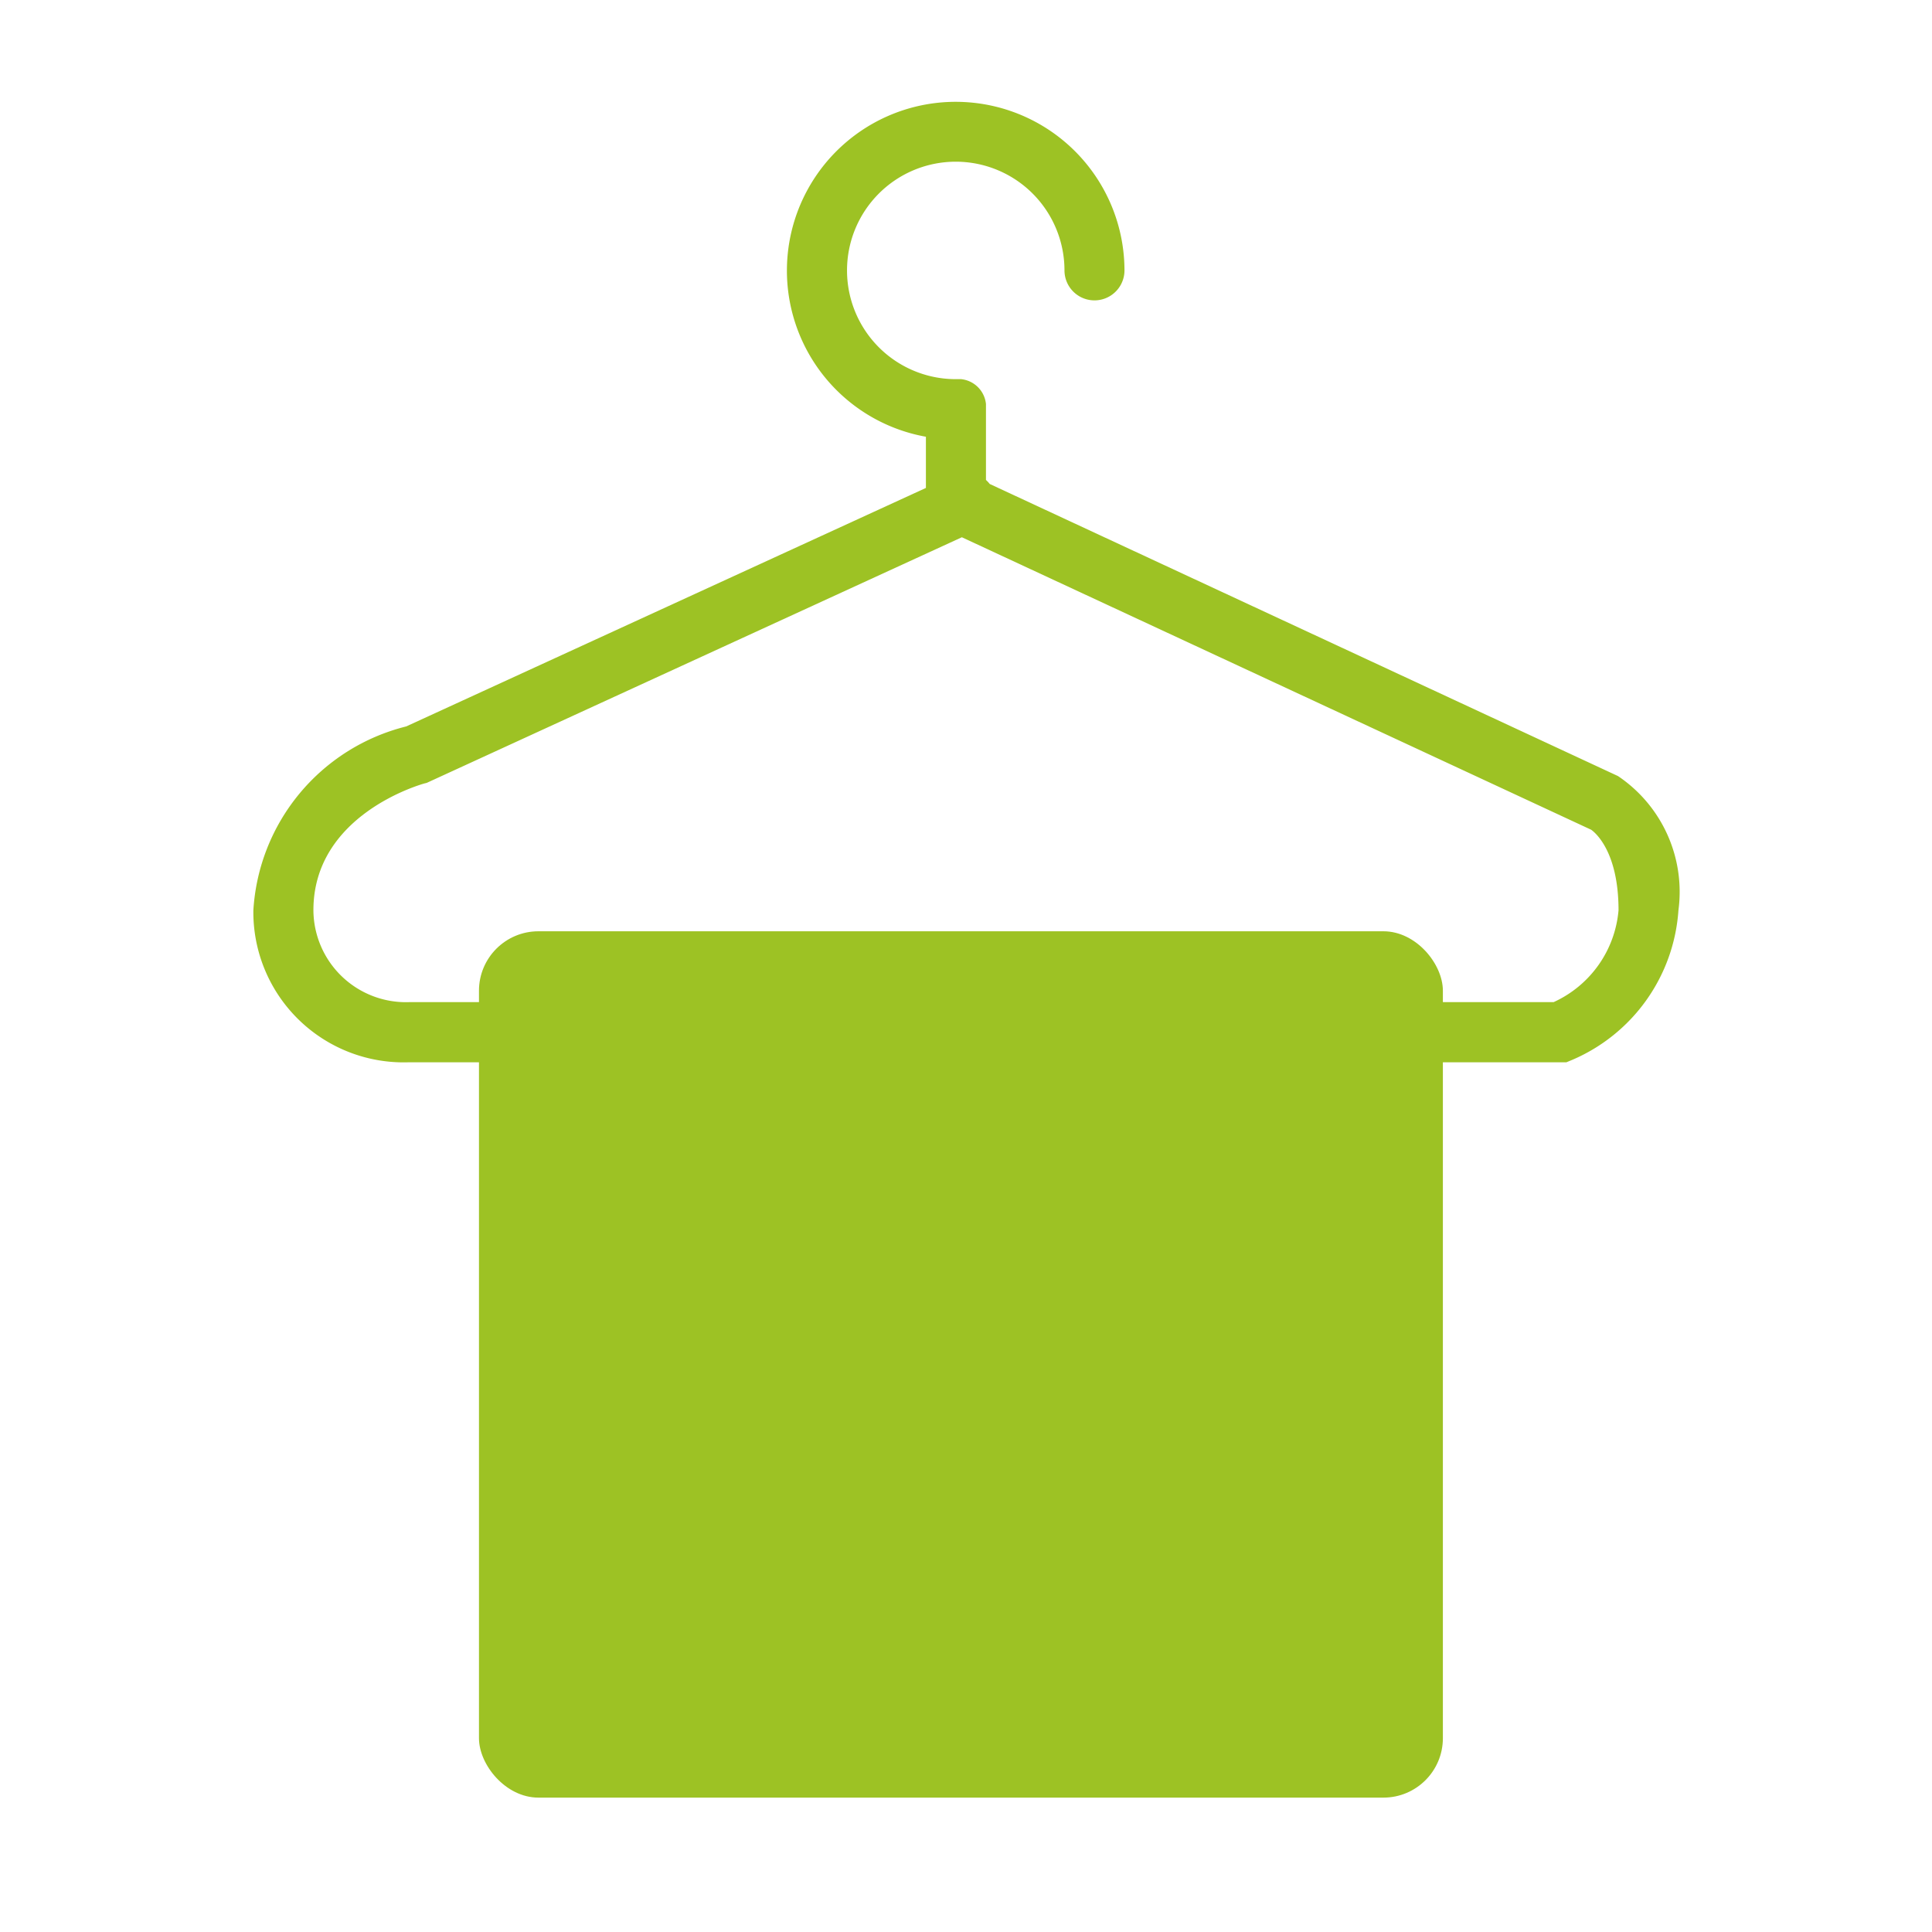 <svg xmlns="http://www.w3.org/2000/svg" xmlns:xlink="http://www.w3.org/1999/xlink" width="36" height="36" viewBox="0 0 36 36">
  <defs>
    <clipPath id="clip-Laundry">
      <rect width="36" height="36"/>
    </clipPath>
  </defs>
  <g id="Laundry" clip-path="url(#clip-Laundry)">
    <g id="Group_45" data-name="Group 45" transform="translate(-112.602 -224)">
      <path id="Path_47" data-name="Path 47" d="M142.751,238.461l-11.707-5.443a.623.623,0,0,0-.07-.075v-1.415a.519.519,0,0,0-.463-.463H130.4a2.026,2.026,0,1,1,2.037-2.027.559.559,0,1,0,1.118,0,3.145,3.145,0,1,0-3.7,3.1v.954l-9.684,4.444a3.766,3.766,0,0,0-2.848,3.428,2.8,2.8,0,0,0,2.9,2.83h21.567l.106-.044a3.272,3.272,0,0,0,1.981-2.786A2.6,2.6,0,0,0,142.751,238.461Zm-1.2,4.212H120.234a1.724,1.724,0,0,1-1.792-1.713c0-1.772,1.984-2.337,2.066-2.361l.045-.011,9.972-4.577,11.726,5.45c.076.053.51.409.51,1.5A2.076,2.076,0,0,1,141.552,242.673Z" fill="#9dc224"/>
      <rect id="Rectangle_18" data-name="Rectangle 18" width="17.961" height="16.143" rx="1.108" transform="translate(121.527 241.353)" fill="#9dc224"/>
    </g>
  </g>
</svg>
